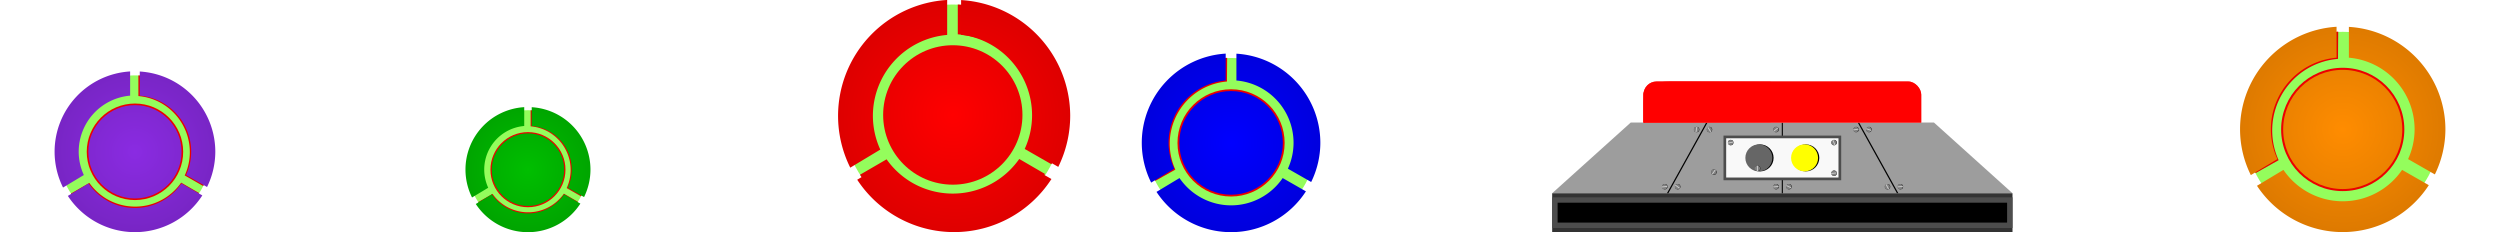 <svg width="1400" height="130" viewBox="0 0 370.42 34.396" xmlns="http://www.w3.org/2000/svg" xmlns:xlink="http://www.w3.org/1999/xlink"><defs><radialGradient id="i" cx="174.12" cy="47.035" r="25.725" gradientTransform="matrix(1 0 0 .162 0 39.421)" gradientUnits="userSpaceOnUse"><stop offset="0"/><stop stop-opacity="0" offset="1"/></radialGradient><radialGradient id="n" cx="107.49" cy="78.19" r="23.68" gradientTransform="matrix(1.079 -.003 0 .092 -19.249 59.324)" gradientUnits="userSpaceOnUse"><stop stop-color="#faa" offset="0"/><stop stop-color="red" offset="1"/></radialGradient><radialGradient id="o" cx="60.898" cy="184.09" r="7.673" gradientTransform="translate(-34.786 -229.86) scale(1.034)" gradientUnits="userSpaceOnUse" xlink:href="#a"/><radialGradient id="q" cx="60.898" cy="184.09" r="7.673" gradientTransform="matrix(1 0 0 1.001 569.74 -463.71)" gradientUnits="userSpaceOnUse" xlink:href="#a"/><radialGradient id="r" cx="230.16" cy="695.78" r="50" gradientTransform="matrix(.265 0 0 .264 -38.061 12.64)" gradientUnits="userSpaceOnUse" xlink:href="#b"/><radialGradient id="u" cx="230.16" cy="695.78" r="50" gradientTransform="translate(569.9 -463.38) scale(.265)" gradientUnits="userSpaceOnUse" xlink:href="#b"/><radialGradient id="v" cx="60.898" cy="184.09" r="7.673" gradientTransform="translate(4.636 -209.82) scale(1.034)" gradientUnits="userSpaceOnUse" xlink:href="#a"/><radialGradient id="w" cx="60.898" cy="184.09" r="7.673" gradientTransform="translate(6.736 -203.47)" gradientUnits="userSpaceOnUse"><stop stop-color="#00f" offset="0"/><stop stop-color="#0000ec" offset="1"/></radialGradient><radialGradient id="x" cx="230.16" cy="695.78" r="50" gradientTransform="matrix(.265 0 0 .264 6.736 -203.28)" gradientUnits="userSpaceOnUse"><stop stop-color="#00f" offset="0"/><stop stop-color="#0000ec" offset=".58"/><stop stop-color="#0000de" offset="1"/></radialGradient><radialGradient id="y" cx="60.898" cy="184.09" r="7.673" gradientTransform="translate(-30.628 -172.98) scale(1.034)" gradientUnits="userSpaceOnUse" xlink:href="#a"/><radialGradient id="z" cx="60.898" cy="184.09" r="7.673" gradientTransform="translate(-28.528 -166.63)" gradientUnits="userSpaceOnUse"><stop stop-color="#00be00" offset="0"/><stop stop-color="#00b000" offset="1"/></radialGradient><radialGradient id="A" cx="230.16" cy="695.78" r="50" gradientTransform="matrix(.265 0 0 .264 -28.528 -166.44)" gradientUnits="userSpaceOnUse"><stop stop-color="#00be00" offset="0"/><stop stop-color="#00b000" offset=".58"/><stop stop-color="#00a500" offset="1"/></radialGradient><radialGradient id="B" cx="60.898" cy="184.09" r="7.673" gradientTransform="translate(11.327 -163.91) scale(1.034)" gradientUnits="userSpaceOnUse" xlink:href="#a"/><radialGradient id="C" cx="60.898" cy="184.09" r="7.673" gradientTransform="translate(13.427 -157.56)" gradientUnits="userSpaceOnUse"><stop stop-color="#ff8c00" offset="0"/><stop stop-color="#ec8200" offset="1"/></radialGradient><radialGradient id="D" cx="230.16" cy="695.78" r="50" gradientTransform="matrix(.265 0 0 .264 13.427 -157.37)" gradientUnits="userSpaceOnUse"><stop stop-color="#ff8c00" offset="0"/><stop stop-color="#ec8200" offset=".58"/><stop stop-color="#de7a00" offset="1"/></radialGradient><radialGradient id="E" cx="60.898" cy="184.09" r="7.673" gradientTransform="translate(-87.702 -173.36) scale(1.034)" gradientUnits="userSpaceOnUse" xlink:href="#a"/><radialGradient id="F" cx="60.898" cy="184.09" r="7.673" gradientTransform="translate(-85.603 -167.01)" gradientUnits="userSpaceOnUse"><stop stop-color="#8a2be2" offset="0"/><stop stop-color="#8028d1" offset="1"/></radialGradient><radialGradient id="G" cx="230.16" cy="695.78" r="50" gradientTransform="matrix(.265 0 0 .264 -85.603 -166.82)" gradientUnits="userSpaceOnUse"><stop stop-color="red" offset="0"/><stop stop-color="#8028d1" offset=".58"/><stop stop-color="#7825c5" offset="1"/></radialGradient><clipPath id="f"><path d="M111.64 111.27h8.276l2.144 13.096h-12.565z" fill="#999" fill-rule="evenodd" stroke-width=".11"/></clipPath><clipPath id="g"><path fill="#ccc" fill-rule="evenodd" stroke-width=".265" d="M99.566 83.936h.174v1.509h-.174z"/></clipPath><clipPath id="h"><path fill="#e3dfd3" stroke-width=".205" d="M26.154 126.22h56.318v7.61H26.154z"/></clipPath><clipPath id="c"><rect x="148.39" y="42.871" width="51.449" height="8.329" ry="0" fill="#00f" fill-rule="evenodd" stroke-width=".37"/></clipPath><clipPath id="j"><rect x="148.39" y="42.634" width="11.773" height="8.566" ry="0" fill="#00f" fill-rule="evenodd" stroke-width=".265"/></clipPath><clipPath id="m"><rect transform="translate(-77.565 23.218)" x="148.39" y="42.871" width="51.449" height="13.003" ry="2.432" clip-path="url(#c)" fill="red" fill-rule="evenodd" stroke="url(#radialGradient1137)" stroke-width=".269"/></clipPath><clipPath id="s"><circle cx="23.062" cy="196.46" r="12.568" fill="#0ff" fill-rule="evenodd" stroke-width=".47"/></clipPath><linearGradient id="k" x1="148.39" x2="179.04" y1="46.968" y2="45.731" gradientUnits="userSpaceOnUse" xlink:href="#d"/><linearGradient id="d"><stop stop-color="red" offset="0"/><stop stop-color="#fff" offset="1"/></linearGradient><linearGradient id="l" x1="148.39" x2="148.49" y1="46.968" y2="44.84" gradientUnits="userSpaceOnUse" xlink:href="#e"/><linearGradient id="e"><stop stop-color="red" offset="0"/><stop stop-color="red" stop-opacity="0" offset="1"/></linearGradient><linearGradient id="a"><stop stop-color="red" offset="0"/><stop stop-color="#ec0000" offset="1"/></linearGradient><linearGradient id="b"><stop stop-color="red" offset="0"/><stop stop-color="#ec0000" offset=".58"/><stop stop-color="#de0000" offset="1"/></linearGradient><filter id="p" color-interpolation-filters="sRGB"><feFlood flood-color="#000" flood-opacity=".498" result="flood"/><feComposite in="flood" in2="SourceGraphic" operator="in" result="composite1"/><feGaussianBlur in="composite1" result="blur" stdDeviation=".2"/><feOffset result="offset"/><feComposite in="offset" in2="offset" operator="atop" result="composite2"/></filter><filter id="t" color-interpolation-filters="sRGB"><feFlood flood-color="#000" flood-opacity=".498" result="flood"/><feComposite in="flood" in2="SourceGraphic" operator="in" result="composite1"/><feGaussianBlur in="composite1" result="blur" stdDeviation=".2"/><feOffset result="offset"/><feComposite in="offset" in2="offset" operator="atop" result="composite2"/></filter></defs><g fill-rule="evenodd" transform="matrix(.8 0 0 .8 177.49 -101.694)"><path d="M80.167 149.81h56.155l14.552 13.096H65.615z" fill="#9d9d9d"/><rect x="65.615" y="162.91" width="85.259" height="7.197" ry="0" fill="#333"/><path fill="#4d4d4d" d="M65.623 163.66h85.249v5.682H65.623z"/></g><g fill="none" stroke="#000"><path d="M264.082 18.162v10.474" stroke-width=".16"/><path transform="matrix(.8 0 0 .8 185.594 -70.862)" d="M111.92 110.76l8.163 14.711" clip-path="url(#f)" stroke-width=".226"/><path transform="matrix(-.8 0 0 .8 342.666 -70.862)" d="M111.92 110.76l8.163 14.711" clip-path="url(#f)" stroke-width=".226"/></g><path fill="#4d4d4d" fill-rule="evenodd" d="M255.365 20.088h17.44v6.617h-17.44z"/><path fill="#f9f9f9" fill-rule="evenodd" d="M255.765 20.487h16.64v5.817h-16.64z"/><g transform="matrix(.8 0 0 .8 179.11 -50.956)" fill-rule="evenodd" stroke-width=".661"><circle cx="102.1" cy="92.937" r="2.5"/><circle cx="101.87" cy="92.937" r="2.5" fill="#666"/></g><g fill-rule="evenodd" stroke-width=".661" transform="matrix(.8 0 0 .8 185.884 -50.956)"><circle cx="102.1" cy="92.937" r="2.5"/><circle cx="101.87" cy="92.937" r="2.5" fill="#ff0"/></g><g transform="matrix(.8 0 0 .8 178.43 -46.504)" fill-rule="evenodd" stroke-width=".526"><circle cx="97.52" cy="84.536" r=".5"/><circle cx="97.47" cy="84.536" r=".5" fill="gray"/><circle transform="rotate(79.231 98.644 83.285)" cx="99.64" cy="84.672" r=".5" clip-path="url(#g)" fill="#ccc"/></g><g transform="rotate(34 234.875 334.31) scale(.8)" fill-rule="evenodd" stroke-width=".526"><circle cx="97.52" cy="84.536" r=".5"/><circle cx="97.47" cy="84.536" r=".5" fill="gray"/><circle transform="translate(-2.183 -.136)" cx="99.64" cy="84.672" r=".5" clip-path="url(#g)" fill="#ccc"/></g><g transform="matrix(.8 0 0 .8 193.747 -46.504)" fill-rule="evenodd" stroke-width=".526"><circle cx="97.52" cy="84.536" r=".5"/><circle cx="97.47" cy="84.536" r=".5" fill="gray"/><circle transform="rotate(-24.083 98.242 89.721)" cx="99.64" cy="84.672" r=".5" clip-path="url(#g)" fill="#ccc"/></g><g transform="matrix(.8 0 0 .8 193.748 -41.965)" fill-rule="evenodd" stroke-width=".526"><circle cx="97.52" cy="84.536" r=".5"/><circle cx="97.47" cy="84.536" r=".5" fill="gray"/><circle transform="rotate(83.754 98.637 83.386)" cx="99.64" cy="84.672" r=".5" clip-path="url(#g)" fill="#ccc"/></g><g transform="matrix(.8 0 0 .8 185.148 -48.435)" fill-rule="evenodd" stroke-width=".526"><circle cx="97.52" cy="84.536" r=".5"/><circle cx="97.47" cy="84.536" r=".5" fill="gray"/><circle transform="rotate(50.845 98.705 82.307)" cx="99.64" cy="84.672" r=".5" clip-path="url(#g)" fill="#ccc"/></g><g transform="matrix(.8 0 0 .8 182.416 -42.68)" fill-rule="evenodd" stroke-width=".526"><circle cx="97.52" cy="84.536" r=".5"/><circle cx="97.47" cy="84.536" r=".5" fill="gray"/><circle transform="translate(-2.183 -.136)" cx="99.64" cy="84.672" r=".5" clip-path="url(#g)" fill="#ccc"/></g><g transform="matrix(.8 0 0 .8 173.375 -48.435)" fill-rule="evenodd" stroke-width=".526"><circle cx="97.52" cy="84.536" r=".5"/><circle cx="97.47" cy="84.536" r=".5" fill="gray"/><circle transform="rotate(8.593 99.469 70.076)" cx="99.64" cy="84.672" r=".5" clip-path="url(#g)" fill="#ccc"/></g><g transform="matrix(.8 0 0 .8 175.283 -48.435)" fill-rule="evenodd" stroke-width=".526"><circle cx="97.52" cy="84.536" r=".5"/><circle cx="97.47" cy="84.536" r=".5" fill="gray"/><circle transform="rotate(-32.649 98.328 88.331)" cx="99.64" cy="84.672" r=".5" clip-path="url(#g)" fill="#ccc"/></g><g transform="matrix(.8 0 0 .8 197.002 -48.435)" fill-rule="evenodd" stroke-width=".526"><circle cx="97.52" cy="84.536" r=".5"/><circle cx="97.47" cy="84.536" r=".5" fill="gray"/><circle transform="rotate(81.479 98.641 83.337)" cx="99.64" cy="84.672" r=".5" clip-path="url(#g)" fill="#ccc"/></g><g transform="matrix(.8 0 0 .8 198.91 -48.435)" fill-rule="evenodd" stroke-width=".526"><circle cx="97.52" cy="84.536" r=".5"/><circle cx="97.47" cy="84.536" r=".5" fill="gray"/><circle transform="rotate(-71.476 98.467 86.121)" cx="99.64" cy="84.672" r=".5" clip-path="url(#g)" fill="#ccc"/></g><g transform="matrix(.8 0 0 .8 185.148 -39.968)" fill-rule="evenodd" stroke-width=".526"><circle cx="97.52" cy="84.536" r=".5"/><circle cx="97.47" cy="84.536" r=".5" fill="gray"/><circle transform="rotate(84.621 98.636 83.405)" cx="99.64" cy="84.672" r=".5" clip-path="url(#g)" fill="#ccc"/></g><g transform="matrix(.8 0 0 .8 187.056 -39.968)" fill-rule="evenodd" stroke-width=".526"><circle cx="97.52" cy="84.536" r=".5"/><circle cx="97.47" cy="84.536" r=".5" fill="gray"/><circle transform="rotate(-65.588 98.455 86.298)" cx="99.64" cy="84.672" r=".5" clip-path="url(#g)" fill="#ccc"/></g><g transform="matrix(.8 0 0 .8 168.662 -39.968)" fill-rule="evenodd" stroke-width=".526"><circle cx="97.52" cy="84.536" r=".5"/><circle cx="97.47" cy="84.536" r=".5" fill="gray"/><circle transform="rotate(83.994 98.637 83.391)" cx="99.64" cy="84.672" r=".5" clip-path="url(#g)" fill="#ccc"/></g><g transform="matrix(.8 0 0 .8 170.57 -39.968)" fill-rule="evenodd" stroke-width=".526"><circle cx="97.52" cy="84.536" r=".5"/><circle cx="97.47" cy="84.536" r=".5" fill="gray"/><circle transform="rotate(-53.44 98.426 86.772)" cx="99.64" cy="84.672" r=".5" clip-path="url(#g)" fill="#ccc"/></g><g transform="matrix(.8 0 0 .8 201.658 -39.968)" fill-rule="evenodd" stroke-width=".526"><circle cx="97.52" cy="84.536" r=".5"/><circle cx="97.47" cy="84.536" r=".5" fill="gray"/><circle transform="rotate(-27.78 98.285 89.018)" cx="99.64" cy="84.672" r=".5" clip-path="url(#g)" fill="#ccc"/></g><g transform="matrix(.8 0 0 .8 203.567 -39.968)" fill-rule="evenodd" stroke-width=".526"><circle cx="97.52" cy="84.536" r=".5"/><circle cx="97.47" cy="84.536" r=".5" fill="gray"/><circle transform="rotate(86.464 98.634 83.443)" cx="99.64" cy="84.672" r=".5" clip-path="url(#g)" fill="#ccc"/></g><path fill-rule="evenodd" d="M230.788 30.034h66.6v2.946h-66.6z"/><g transform="matrix(.8 0 0 .8 222.586 -88.902)" clip-path="url(#h)" fill-rule="evenodd"><rect transform="translate(-122.24 83.345)" x="148.39" y="42.871" width="51.449" height="13.003" ry="2.432" clip-path="url(#c)" fill="#ff5d5d" stroke="url(#i)" stroke-width=".269"/><rect transform="matrix(2 0 0 1 -270.64 83.345)" x="148.39" y="42.871" width="51.449" height="13.003" ry="2.432" clip-path="url(#j)" fill="url(#k)" stroke="url(#l)" stroke-width=".269"/><rect transform="matrix(-2 0 0 1 374.4 83.345)" x="148.39" y="42.871" width="51.449" height="13.003" ry="2.432" clip-path="url(#j)" fill="url(#k)" stroke="url(#l)" stroke-width=".269"/><ellipse transform="translate(-44.673 60.128)" cx="96.729" cy="66.216" rx="23.68" ry="1.191" clip-path="url(#m)" fill="url(#n)"/></g><g transform="matrix(1.3 0 0 1.3 -678.66 380.27)" fill-rule="evenodd"><ellipse cx="630.64" cy="-279.42" rx="12.568" ry="12.581" fill="#94fd5c"/><circle transform="matrix(1 0 0 1.001 602.43 -239.95)" cx="28.212" cy="-39.424" r="7.938" fill="url(#o)" filter="url(#p)"/><ellipse cx="630.64" cy="-279.42" rx="7.673" ry="7.681" fill="url(#q)"/><g fill="url(#r)" stroke-width=".143"><path transform="matrix(1 0 0 1.001 607.58 -476.09)" d="M23.63 183.33v3.968a9.26 9.26 0 018.467 9.221 9.26 9.26 0 01-.84 3.832l3.45 1.972a13.23 13.23 0 001.358-5.804c-.008-6.992-5.456-12.77-12.435-13.189z" clip-path="url(#s)" filter="url(#t)"/><path transform="matrix(-.489 -.873 .872 -.49 470.61 -163.07)" d="M23.63 183.33v3.968a9.26 9.26 0 018.467 9.221 9.26 9.26 0 01-.84 3.832l3.45 1.972a13.23 13.23 0 001.358-5.804c-.008-6.992-5.456-12.77-12.435-13.189z" clip-path="url(#s)" filter="url(#t)"/><path transform="matrix(-.502 .866 -.865 -.503 812.09 -200.65)" d="M23.63 183.33v3.968a9.26 9.26 0 018.467 9.221 9.26 9.26 0 01-.84 3.832l3.45 1.972a13.23 13.23 0 001.358-5.804c-.008-6.992-5.456-12.77-12.435-13.189z" clip-path="url(#s)" filter="url(#t)"/></g><path d="M630-292.52a13.229 13.243 0 00-12.435 13.215 13.229 13.243 0 001.39 5.897l3.423-2.058a9.26 9.27 0 01-.844-3.84 9.26 9.27 0 018.466-9.229zm1.587.012v3.972a9.26 9.27 0 018.467 9.231 9.26 9.27 0 01-.84 3.836l3.45 1.974a13.229 13.243 0 001.359-5.81 13.229 13.243 0 00-12.435-13.203zm-8.432 18.428l-3.408 2.05a13.229 13.243 0 0011.046 5.969 13.229 13.243 0 0011.092-6.05l-3.443-1.969a9.26 9.27 0 01-7.649 4.046 9.26 9.27 0 01-7.638-4.046z" fill="url(#u)"/></g><g transform="matrix(1 0 0 1.001 114.77 40.57)" fill-rule="evenodd"><circle cx="67.634" cy="-19.379" r="12.568" fill="#94fd5c"/><circle cx="67.634" cy="-19.379" r="7.938" fill="url(#v)" filter="url(#p)"/><circle cx="67.634" cy="-19.379" r="7.673" fill="url(#w)"/><g fill="url(#r)" stroke-width=".143"><path transform="translate(44.572 -215.84)" d="M23.63 183.33v3.968a9.26 9.26 0 018.467 9.221 9.26 9.26 0 01-.84 3.832l3.45 1.972a13.23 13.23 0 001.358-5.804c-.008-6.992-5.456-12.77-12.435-13.189z" clip-path="url(#s)" filter="url(#t)"/><path transform="rotate(240.7 -17.845 75.473)" d="M23.63 183.33v3.968a9.26 9.26 0 018.467 9.221 9.26 9.26 0 01-.84 3.832l3.45 1.972a13.23 13.23 0 001.358-5.804c-.008-6.992-5.456-12.77-12.435-13.189z" clip-path="url(#s)" filter="url(#t)"/><path transform="rotate(120.14 107.47 101.35)" d="M23.63 183.33v3.968a9.26 9.26 0 018.467 9.221 9.26 9.26 0 01-.84 3.832l3.45 1.972a13.23 13.23 0 001.358-5.804c-.008-6.992-5.456-12.77-12.435-13.189z" clip-path="url(#s)" filter="url(#t)"/></g><path d="M66.84-32.594a13.229 13.229 0 00-12.435 13.201 13.229 13.229 0 001.39 5.891l3.423-2.056a9.26 9.26 0 01-.844-3.835 9.26 9.26 0 018.466-9.22zm1.587.012v3.968a9.26 9.26 0 018.467 9.221 9.26 9.26 0 01-.84 3.832l3.45 1.972a13.229 13.229 0 001.359-5.804 13.229 13.229 0 00-12.435-13.189zm-8.431 18.408l-3.409 2.048a13.229 13.229 0 0011.046 5.962 13.229 13.229 0 0011.092-6.042l-3.443-1.968a9.26 9.26 0 01-7.649 4.041 9.26 9.26 0 01-7.638-4.041z" fill="url(#x)"/></g><g transform="matrix(.7 0 0 .701 55.57 12.9)" fill-rule="evenodd"><circle cx="32.369" cy="17.461" r="12.568" fill="#94fd5c"/><circle cx="32.369" cy="17.461" r="7.938" fill="url(#y)" filter="url(#p)"/><circle cx="32.369" cy="17.461" r="7.673" fill="url(#z)"/><g fill="url(#r)" stroke-width=".143"><path transform="translate(9.307 -179)" d="M23.63 183.33v3.968a9.26 9.26 0 018.467 9.221 9.26 9.26 0 01-.84 3.832l3.45 1.972a13.23 13.23 0 001.358-5.804c-.008-6.992-5.456-12.77-12.435-13.189z" clip-path="url(#s)" filter="url(#t)"/><path transform="rotate(240.7 -24.693 104.22)" d="M23.63 183.33v3.968a9.26 9.26 0 018.467 9.221 9.26 9.26 0 01-.84 3.832l3.45 1.972a13.23 13.23 0 001.358-5.804c-.008-6.992-5.456-12.77-12.435-13.189z" clip-path="url(#s)" filter="url(#t)"/><path transform="rotate(120.14 79.234 109.62)" d="M23.63 183.33v3.968a9.26 9.26 0 018.467 9.221 9.26 9.26 0 01-.84 3.832l3.45 1.972a13.23 13.23 0 001.358-5.804c-.008-6.992-5.456-12.77-12.435-13.189z" clip-path="url(#s)" filter="url(#t)"/></g><path d="M31.576 4.246a13.229 13.229 0 00-12.435 13.201 13.229 13.229 0 001.39 5.891l3.423-2.056a9.26 9.26 0 01-.844-3.835 9.26 9.26 0 018.466-9.22zm1.587.012v3.968a9.26 9.26 0 018.467 9.221 9.26 9.26 0 01-.84 3.832l3.45 1.972a13.229 13.229 0 001.359-5.804A13.229 13.229 0 0033.164 4.258zm-8.431 18.408l-3.409 2.048a13.229 13.229 0 0011.046 5.962 13.229 13.229 0 0011.092-6.042l-3.443-1.968a9.26 9.26 0 01-7.649 4.041 9.26 9.26 0 01-7.638-4.041z" fill="url(#A)"/></g><g transform="matrix(1.15 0 0 1.151 261.644 -11.36)" fill-rule="evenodd"><circle cx="74.325" cy="26.533" r="12.568" fill="#94fd5c"/><circle cx="74.325" cy="26.533" r="7.938" fill="url(#B)" filter="url(#p)"/><circle cx="74.325" cy="26.533" r="7.673" fill="url(#C)"/><g fill="url(#r)" stroke-width=".143"><path transform="translate(51.263 -169.93)" d="M23.63 183.33v3.968a9.26 9.26 0 018.467 9.221 9.26 9.26 0 01-.84 3.832l3.45 1.972a13.23 13.23 0 001.358-5.804c-.008-6.992-5.456-12.77-12.435-13.189z" clip-path="url(#s)" filter="url(#t)"/><path transform="rotate(240.7 -1.06 96.47)" d="M23.63 183.33v3.968a9.26 9.26 0 018.467 9.221 9.26 9.26 0 01-.84 3.832l3.45 1.972a13.23 13.23 0 001.358-5.804c-.008-6.992-5.456-12.77-12.435-13.189z" clip-path="url(#s)" filter="url(#t)"/><path transform="rotate(120.14 97.6 126.23)" d="M23.63 183.33v3.968a9.26 9.26 0 018.467 9.221 9.26 9.26 0 01-.84 3.832l3.45 1.972a13.23 13.23 0 001.358-5.804c-.008-6.992-5.456-12.77-12.435-13.189z" clip-path="url(#s)" filter="url(#t)"/></g><path d="M73.531 13.317a13.229 13.229 0 00-12.435 13.201 13.229 13.229 0 001.39 5.891l3.423-2.056a9.26 9.26 0 01-.844-3.835 9.26 9.26 0 018.466-9.22zm1.587.012v3.968a9.26 9.26 0 018.467 9.221 9.26 9.26 0 01-.84 3.832l3.45 1.972a13.229 13.229 0 001.359-5.804A13.229 13.229 0 0075.119 13.33zm-8.431 18.408l-3.409 2.048a13.229 13.229 0 0011.046 5.962 13.229 13.229 0 0011.092-6.042l-3.443-1.968a9.26 9.26 0 01-7.649 4.042 9.26 9.26 0 01-7.638-4.042z" fill="url(#D)"/></g><g transform="matrix(.9 0 0 .901 42.23 7.1)" fill-rule="evenodd"><circle cx="-24.705" cy="17.083" r="12.568" fill="#94fd5c"/><circle cx="-24.705" cy="17.083" r="7.938" fill="url(#E)" filter="url(#p)"/><circle cx="-24.705" cy="17.083" r="7.673" fill="url(#F)"/><g fill="url(#r)" stroke-width=".143"><path transform="translate(-47.767 -179.38)" d="M23.63 183.33v3.968a9.26 9.26 0 018.467 9.221 9.26 9.26 0 01-.84 3.832l3.45 1.972a13.23 13.23 0 001.358-5.804c-.008-6.992-5.456-12.77-12.435-13.189z" clip-path="url(#s)" filter="url(#t)"/><path transform="rotate(240.7 -53.34 120.74)" d="M23.63 183.33v3.968a9.26 9.26 0 018.467 9.221 9.26 9.26 0 01-.84 3.832l3.45 1.972a13.23 13.23 0 001.358-5.804c-.008-6.992-5.456-12.77-12.435-13.189z" clip-path="url(#s)" filter="url(#t)"/><path transform="rotate(120.14 50.805 93.003)" d="M23.63 183.33v3.968a9.26 9.26 0 018.467 9.221 9.26 9.26 0 01-.84 3.832l3.45 1.972a13.23 13.23 0 001.358-5.804c-.008-6.992-5.456-12.77-12.435-13.189z" clip-path="url(#s)" filter="url(#t)"/></g><path d="M-25.499 3.868a13.229 13.229 0 00-12.435 13.201 13.229 13.229 0 001.39 5.891l3.423-2.056a9.26 9.26 0 01-.844-3.835 9.26 9.26 0 018.466-9.22zm1.587.012v3.968a9.26 9.26 0 018.467 9.221 9.26 9.26 0 01-.84 3.832l3.45 1.972a13.229 13.229 0 001.359-5.804A13.229 13.229 0 00-23.911 3.88zm-8.432 18.408l-3.408 2.048a13.229 13.229 0 0011.046 5.962 13.229 13.229 0 0011.092-6.042l-3.443-1.968a9.26 9.26 0 01-7.649 4.041 9.26 9.26 0 01-7.638-4.041z" fill="url(#G)"/></g></svg>